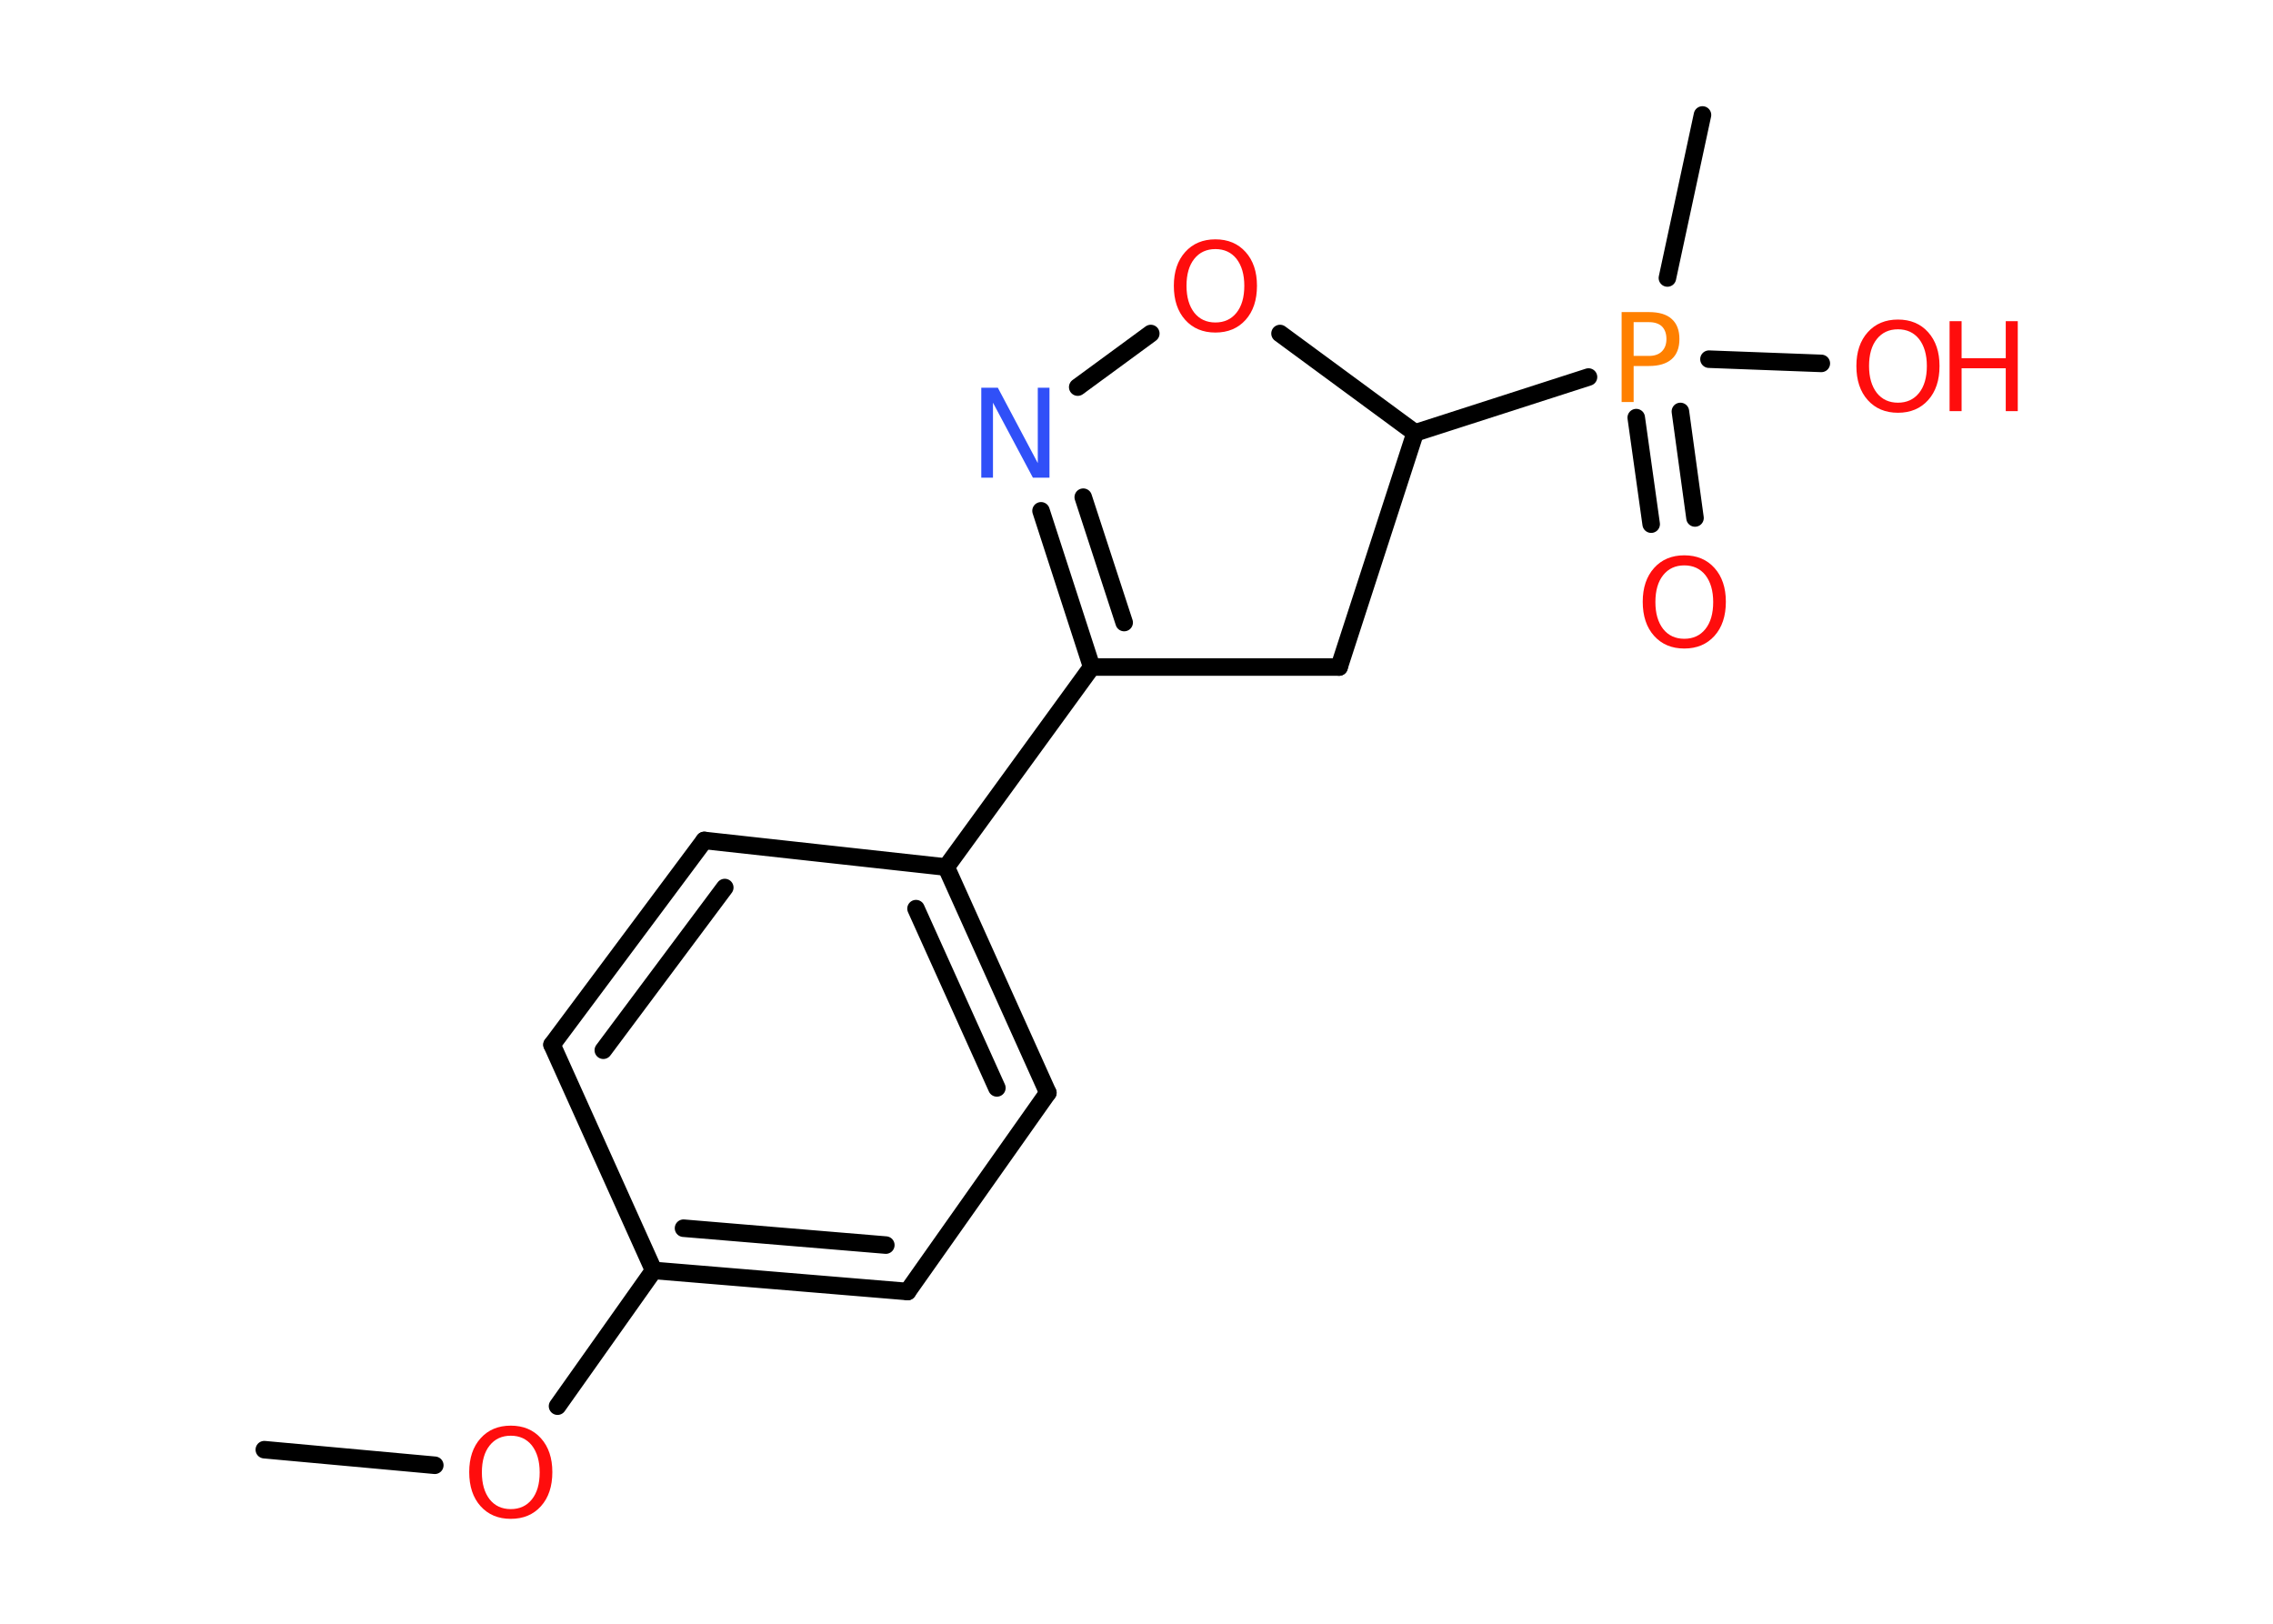 <?xml version='1.0' encoding='UTF-8'?>
<!DOCTYPE svg PUBLIC "-//W3C//DTD SVG 1.1//EN" "http://www.w3.org/Graphics/SVG/1.1/DTD/svg11.dtd">
<svg version='1.2' xmlns='http://www.w3.org/2000/svg' xmlns:xlink='http://www.w3.org/1999/xlink' width='70.0mm' height='50.0mm' viewBox='0 0 70.0 50.0'>
  <desc>Generated by the Chemistry Development Kit (http://github.com/cdk)</desc>
  <g stroke-linecap='round' stroke-linejoin='round' stroke='#000000' stroke-width='.54' fill='#FF0D0D'>
    <rect x='.0' y='.0' width='70.0' height='50.0' fill='#FFFFFF' stroke='none'/>
    <g id='mol1' class='mol'>
      <line id='mol1bnd1' class='bond' x1='8.14' y1='44.64' x2='13.39' y2='45.12'/>
      <line id='mol1bnd2' class='bond' x1='17.17' y1='43.3' x2='20.13' y2='39.12'/>
      <g id='mol1bnd3' class='bond'>
        <line x1='20.13' y1='39.12' x2='27.95' y2='39.77'/>
        <line x1='21.05' y1='37.82' x2='27.28' y2='38.34'/>
      </g>
      <line id='mol1bnd4' class='bond' x1='27.95' y1='39.77' x2='32.27' y2='33.65'/>
      <g id='mol1bnd5' class='bond'>
        <line x1='32.27' y1='33.65' x2='29.14' y2='26.7'/>
        <line x1='30.7' y1='33.5' x2='28.21' y2='27.98'/>
      </g>
      <line id='mol1bnd6' class='bond' x1='29.14' y1='26.7' x2='33.62' y2='20.54'/>
      <g id='mol1bnd7' class='bond'>
        <line x1='32.06' y1='15.73' x2='33.62' y2='20.54'/>
        <line x1='33.36' y1='15.31' x2='34.62' y2='19.17'/>
      </g>
      <line id='mol1bnd8' class='bond' x1='33.19' y1='11.92' x2='35.44' y2='10.27'/>
      <line id='mol1bnd9' class='bond' x1='39.42' y1='10.27' x2='43.58' y2='13.33'/>
      <line id='mol1bnd10' class='bond' x1='43.58' y1='13.33' x2='48.92' y2='11.61'/>
      <line id='mol1bnd11' class='bond' x1='51.35' y1='8.56' x2='52.43' y2='3.54'/>
      <g id='mol1bnd12' class='bond'>
        <line x1='51.75' y1='12.67' x2='52.2' y2='15.95'/>
        <line x1='50.39' y1='12.86' x2='50.85' y2='16.14'/>
      </g>
      <line id='mol1bnd13' class='bond' x1='52.63' y1='11.06' x2='56.09' y2='11.19'/>
      <line id='mol1bnd14' class='bond' x1='43.58' y1='13.33' x2='41.24' y2='20.54'/>
      <line id='mol1bnd15' class='bond' x1='33.62' y1='20.54' x2='41.24' y2='20.54'/>
      <line id='mol1bnd16' class='bond' x1='29.14' y1='26.7' x2='21.69' y2='25.88'/>
      <g id='mol1bnd17' class='bond'>
        <line x1='21.69' y1='25.88' x2='17.0' y2='32.17'/>
        <line x1='22.32' y1='27.33' x2='18.58' y2='32.34'/>
      </g>
      <line id='mol1bnd18' class='bond' x1='20.13' y1='39.12' x2='17.0' y2='32.17'/>
      <path id='mol1atm2' class='atom' d='M15.73 44.21q-.41 .0 -.65 .3q-.24 .3 -.24 .83q.0 .52 .24 .83q.24 .3 .65 .3q.41 .0 .65 -.3q.24 -.3 .24 -.83q.0 -.52 -.24 -.83q-.24 -.3 -.65 -.3zM15.73 43.9q.58 .0 .93 .39q.35 .39 .35 1.04q.0 .66 -.35 1.05q-.35 .39 -.93 .39q-.58 .0 -.93 -.39q-.35 -.39 -.35 -1.05q.0 -.65 .35 -1.04q.35 -.39 .93 -.39z' stroke='none'/>
      <path id='mol1atm8' class='atom' d='M30.23 11.94h.5l1.23 2.32v-2.32h.36v2.77h-.51l-1.23 -2.31v2.31h-.36v-2.77z' stroke='none' fill='#3050F8'/>
      <path id='mol1atm9' class='atom' d='M37.43 7.67q-.41 .0 -.65 .3q-.24 .3 -.24 .83q.0 .52 .24 .83q.24 .3 .65 .3q.41 .0 .65 -.3q.24 -.3 .24 -.83q.0 -.52 -.24 -.83q-.24 -.3 -.65 -.3zM37.43 7.37q.58 .0 .93 .39q.35 .39 .35 1.04q.0 .66 -.35 1.05q-.35 .39 -.93 .39q-.58 .0 -.93 -.39q-.35 -.39 -.35 -1.05q.0 -.65 .35 -1.04q.35 -.39 .93 -.39z' stroke='none'/>
      <path id='mol1atm11' class='atom' d='M50.31 9.92v1.04h.47q.26 .0 .4 -.14q.14 -.14 .14 -.38q.0 -.25 -.14 -.39q-.14 -.13 -.4 -.13h-.47zM49.94 9.61h.84q.47 .0 .7 .21q.24 .21 .24 .62q.0 .41 -.24 .62q-.24 .21 -.7 .21h-.47v1.11h-.37v-2.77z' stroke='none' fill='#FF8000'/>
      <path id='mol1atm13' class='atom' d='M51.87 17.41q-.41 .0 -.65 .3q-.24 .3 -.24 .83q.0 .52 .24 .83q.24 .3 .65 .3q.41 .0 .65 -.3q.24 -.3 .24 -.83q.0 -.52 -.24 -.83q-.24 -.3 -.65 -.3zM51.87 17.1q.58 .0 .93 .39q.35 .39 .35 1.04q.0 .66 -.35 1.05q-.35 .39 -.93 .39q-.58 .0 -.93 -.39q-.35 -.39 -.35 -1.05q.0 -.65 .35 -1.04q.35 -.39 .93 -.39z' stroke='none'/>
      <g id='mol1atm14' class='atom'>
        <path d='M58.45 10.14q-.41 .0 -.65 .3q-.24 .3 -.24 .83q.0 .52 .24 .83q.24 .3 .65 .3q.41 .0 .65 -.3q.24 -.3 .24 -.83q.0 -.52 -.24 -.83q-.24 -.3 -.65 -.3zM58.45 9.84q.58 .0 .93 .39q.35 .39 .35 1.04q.0 .66 -.35 1.05q-.35 .39 -.93 .39q-.58 .0 -.93 -.39q-.35 -.39 -.35 -1.05q.0 -.65 .35 -1.04q.35 -.39 .93 -.39z' stroke='none'/>
        <path d='M60.04 9.89h.37v1.14h1.36v-1.14h.37v2.77h-.37v-1.32h-1.36v1.32h-.37v-2.77z' stroke='none'/>
      </g>
    </g>
  </g>
</svg>
